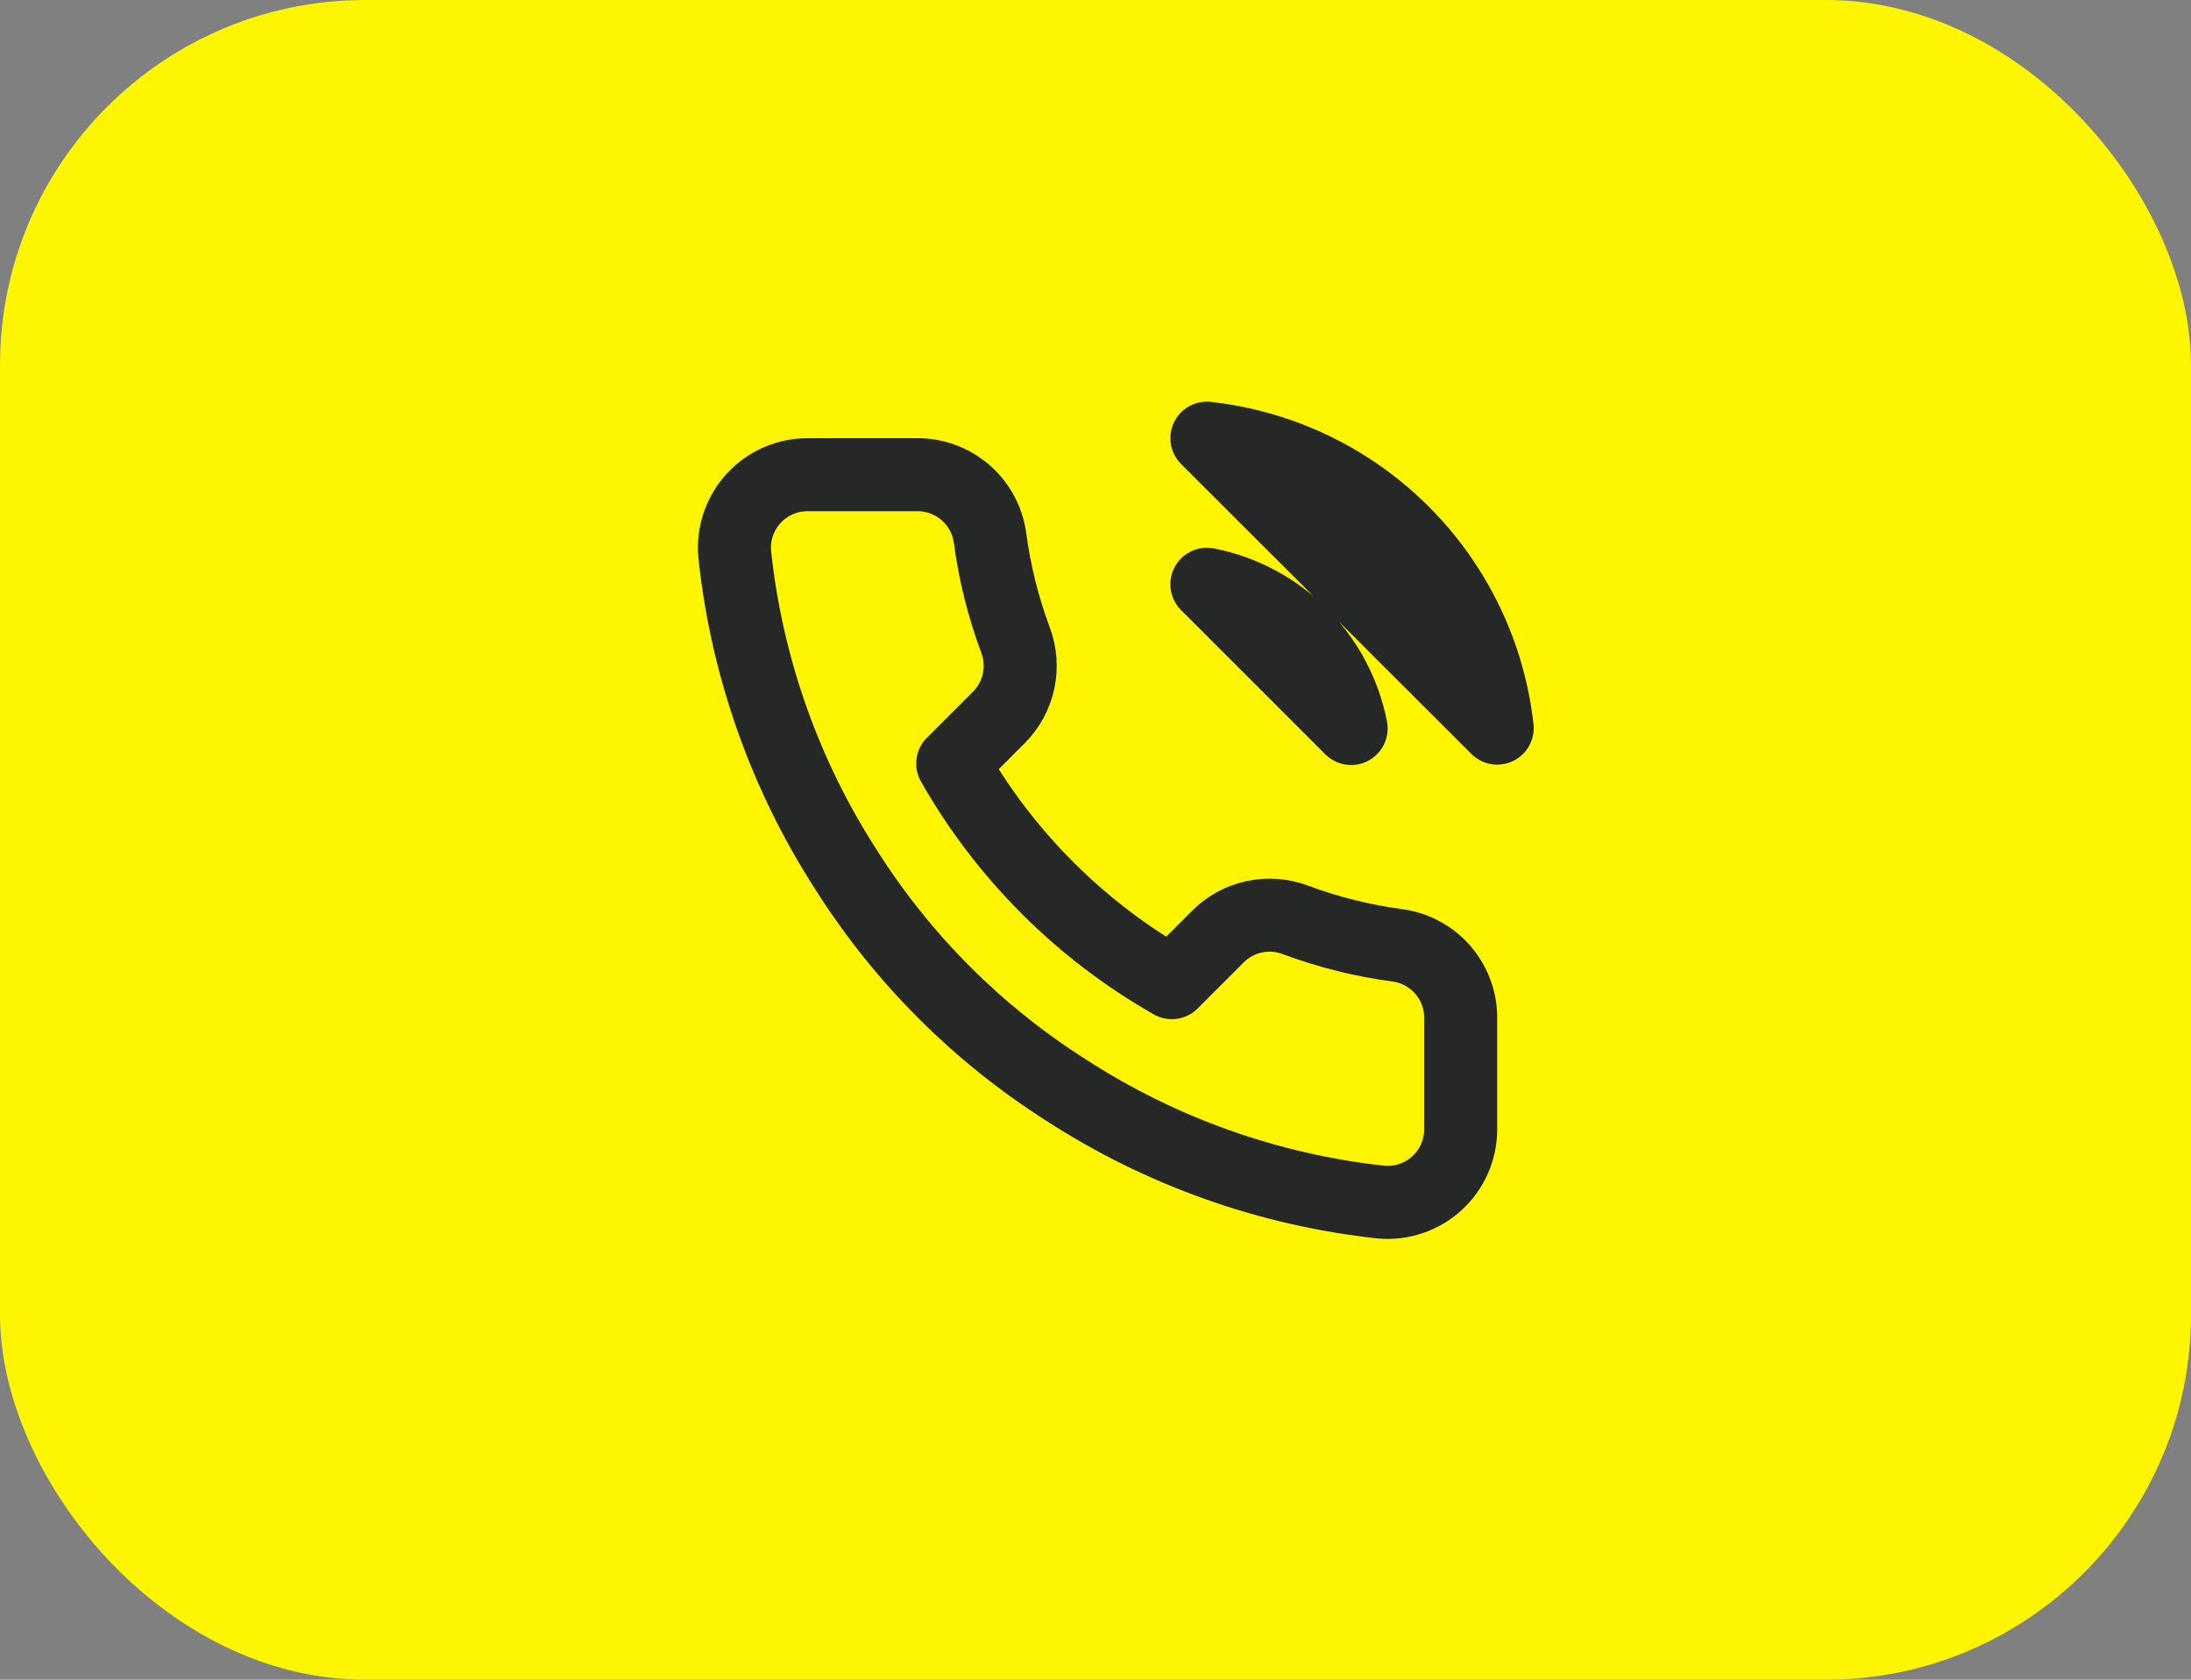 <svg width="120" height="92" viewBox="0 0 120 92" fill="none" xmlns="http://www.w3.org/2000/svg">
<rect x="0" y="0" width="120" height="92" fill="#808080" stroke="none"/>
<rect width="120" height="92" rx="20" fill="#FEF600"/>
<path d="M66.1 32C68.053 32.381 69.849 33.337 71.256 34.744C72.663 36.151 73.619 37.947 74 39.9L66.1 32ZM66.1 24C70.158 24.451 73.943 26.268 76.832 29.154C79.722 32.04 81.544 35.822 82 39.88L66.1 24ZM80 55.84V61.84C80.002 62.397 79.888 62.948 79.665 63.459C79.442 63.969 79.115 64.427 78.704 64.804C78.294 65.18 77.809 65.467 77.281 65.645C76.754 65.824 76.195 65.89 75.64 65.84C69.486 65.171 63.574 63.068 58.38 59.7C53.547 56.629 49.45 52.532 46.38 47.7C43 42.482 40.896 36.542 40.24 30.36C40.19 29.807 40.256 29.25 40.433 28.723C40.61 28.197 40.895 27.713 41.269 27.303C41.644 26.893 42.099 26.565 42.607 26.341C43.115 26.117 43.664 26 44.22 26H50.22C51.191 25.99 52.131 26.334 52.867 26.967C53.603 27.6 54.084 28.479 54.22 29.44C54.473 31.36 54.943 33.245 55.62 35.06C55.889 35.776 55.947 36.554 55.788 37.302C55.628 38.05 55.258 38.736 54.72 39.28L52.18 41.82C55.027 46.827 59.173 50.973 64.18 53.82L66.72 51.28C67.264 50.742 67.95 50.372 68.698 50.212C69.446 50.053 70.224 50.111 70.94 50.38C72.754 51.057 74.64 51.527 76.56 51.78C77.531 51.917 78.419 52.406 79.053 53.155C79.687 53.904 80.024 54.859 80 55.84Z" stroke="#262727" stroke-width="4" stroke-linecap="round" stroke-linejoin="round"/>
</svg>

